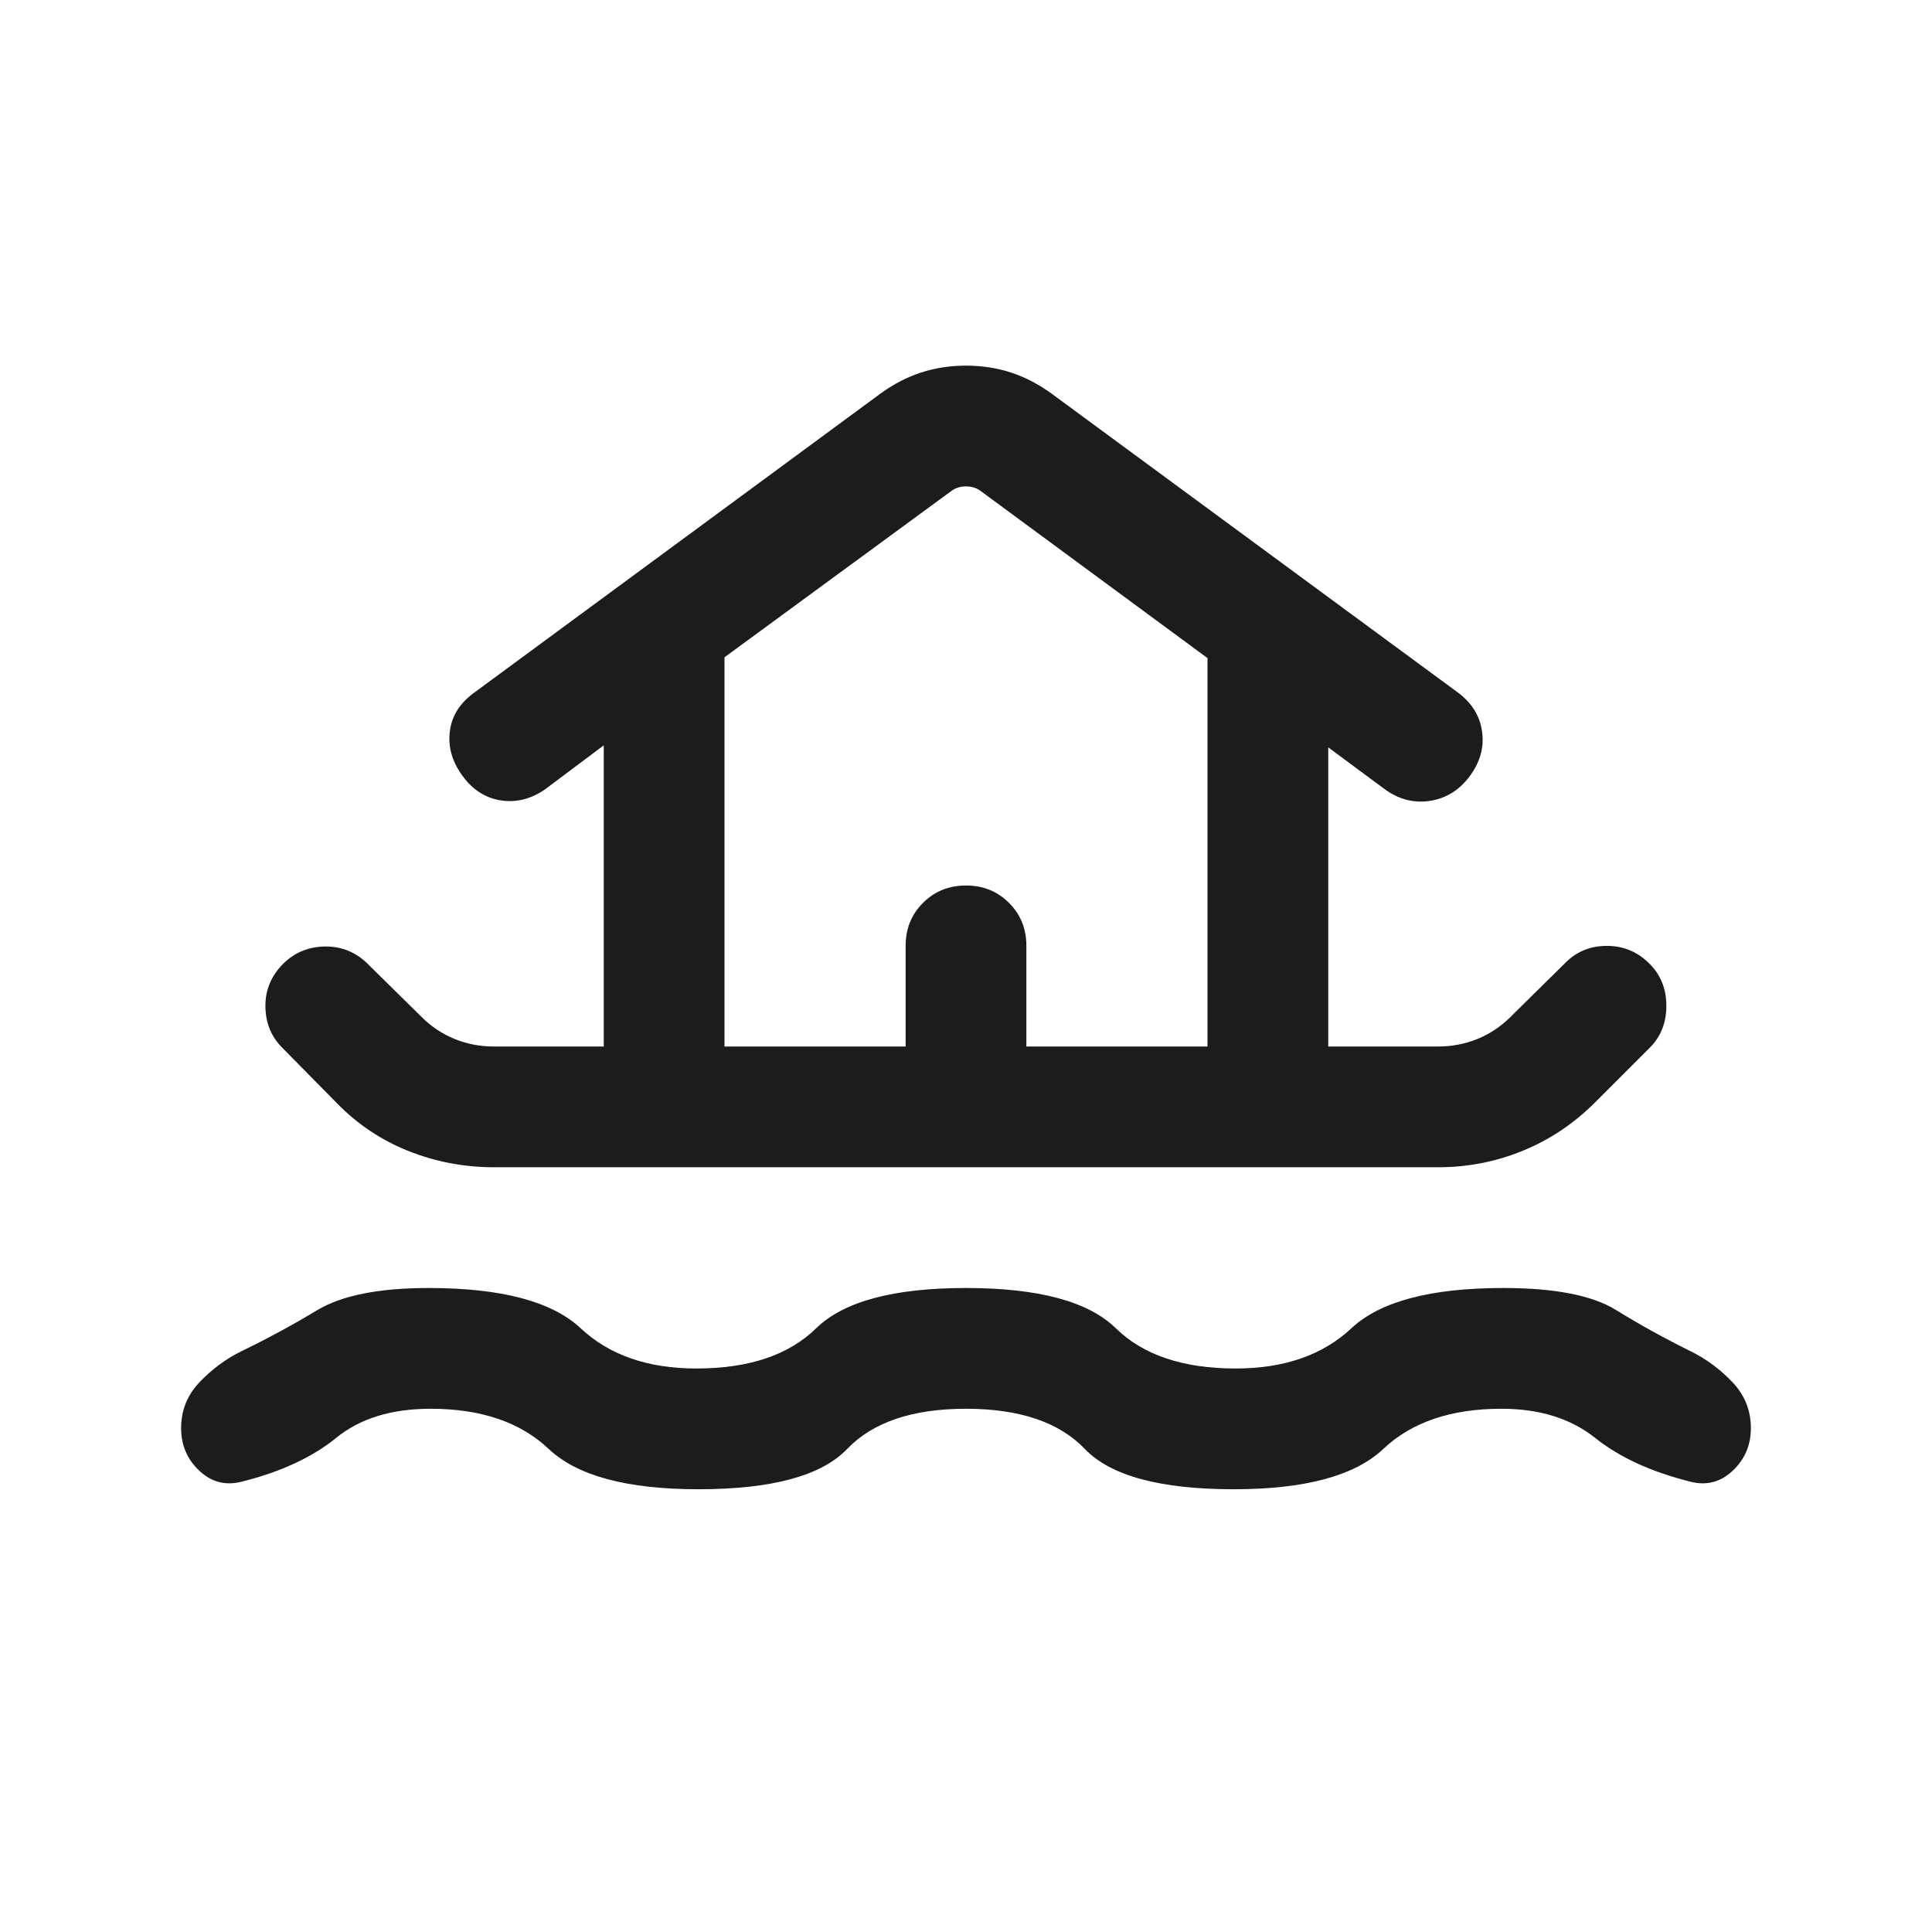 <svg width="24" height="24" viewBox="0 0 24 24" fill="none" xmlns="http://www.w3.org/2000/svg">
<path d="M12 17.5C11.335 17.5 10.842 17.667 10.523 18C10.204 18.333 9.588 18.5 8.675 18.5C7.789 18.5 7.17 18.333 6.817 18C6.465 17.667 5.976 17.5 5.35 17.5C4.864 17.5 4.473 17.62 4.177 17.861C3.881 18.102 3.492 18.283 3.01 18.404C2.807 18.458 2.63 18.414 2.478 18.272C2.326 18.13 2.25 17.953 2.25 17.74C2.25 17.521 2.326 17.331 2.478 17.171C2.63 17.011 2.802 16.883 2.994 16.788C3.316 16.632 3.631 16.462 3.938 16.277C4.245 16.092 4.707 16 5.325 16C6.228 16 6.857 16.167 7.213 16.5C7.568 16.833 8.047 17 8.65 17C9.303 17 9.799 16.833 10.139 16.5C10.48 16.167 11.1 16 12 16C12.9 16 13.52 16.167 13.861 16.5C14.201 16.833 14.697 17 15.35 17C15.953 17 16.432 16.833 16.788 16.5C17.143 16.167 17.773 16 18.675 16C19.312 16 19.778 16.091 20.072 16.272C20.366 16.453 20.678 16.626 21.006 16.788C21.198 16.883 21.37 17.011 21.522 17.171C21.674 17.331 21.75 17.521 21.75 17.74C21.75 17.953 21.674 18.13 21.522 18.272C21.37 18.414 21.193 18.458 20.991 18.404C20.508 18.283 20.116 18.102 19.814 17.861C19.511 17.62 19.123 17.5 18.65 17.5C18.024 17.5 17.535 17.667 17.183 18C16.83 18.333 16.211 18.5 15.325 18.5C14.412 18.5 13.796 18.333 13.477 18C13.158 17.667 12.665 17.5 12 17.5ZM6.135 14.5C5.767 14.5 5.414 14.433 5.076 14.299C4.738 14.165 4.44 13.966 4.183 13.702L3.508 13.017C3.369 12.879 3.299 12.707 3.297 12.503C3.295 12.298 3.369 12.122 3.517 11.973C3.656 11.835 3.826 11.763 4.027 11.758C4.228 11.753 4.403 11.819 4.552 11.958L5.237 12.633C5.356 12.752 5.492 12.843 5.646 12.906C5.8 12.969 5.963 13 6.135 13H7.5V9.259L6.773 9.804C6.598 9.926 6.414 9.972 6.223 9.943C6.032 9.914 5.872 9.812 5.744 9.636C5.616 9.461 5.564 9.277 5.588 9.086C5.611 8.895 5.711 8.736 5.886 8.608L10.931 4.894C11.095 4.774 11.265 4.685 11.441 4.628C11.616 4.571 11.803 4.542 12 4.542C12.197 4.542 12.384 4.571 12.559 4.628C12.735 4.685 12.905 4.774 13.069 4.894L18.104 8.598C18.279 8.726 18.382 8.888 18.41 9.082C18.439 9.276 18.39 9.461 18.262 9.636C18.133 9.812 17.969 9.916 17.767 9.948C17.566 9.98 17.378 9.932 17.202 9.804L16.5 9.284V13H17.865C18.037 13 18.2 12.969 18.354 12.906C18.508 12.843 18.644 12.752 18.764 12.633L19.448 11.958C19.587 11.819 19.758 11.75 19.962 11.75C20.167 11.75 20.344 11.824 20.492 11.973C20.631 12.111 20.7 12.286 20.7 12.495C20.7 12.705 20.631 12.879 20.492 13.017L19.817 13.692C19.553 13.956 19.254 14.157 18.919 14.294C18.585 14.431 18.233 14.5 17.865 14.5H6.135ZM9 13H11.25V11.75C11.25 11.537 11.322 11.359 11.466 11.216C11.609 11.072 11.787 11 12 11C12.213 11 12.391 11.072 12.534 11.216C12.678 11.359 12.75 11.537 12.75 11.75V13H15V8.175L12.183 6.1C12.131 6.061 12.07 6.042 12 6.042C11.93 6.042 11.869 6.061 11.817 6.1L9 8.165V13Z" fill="#1C1C1C"/>
</svg>
